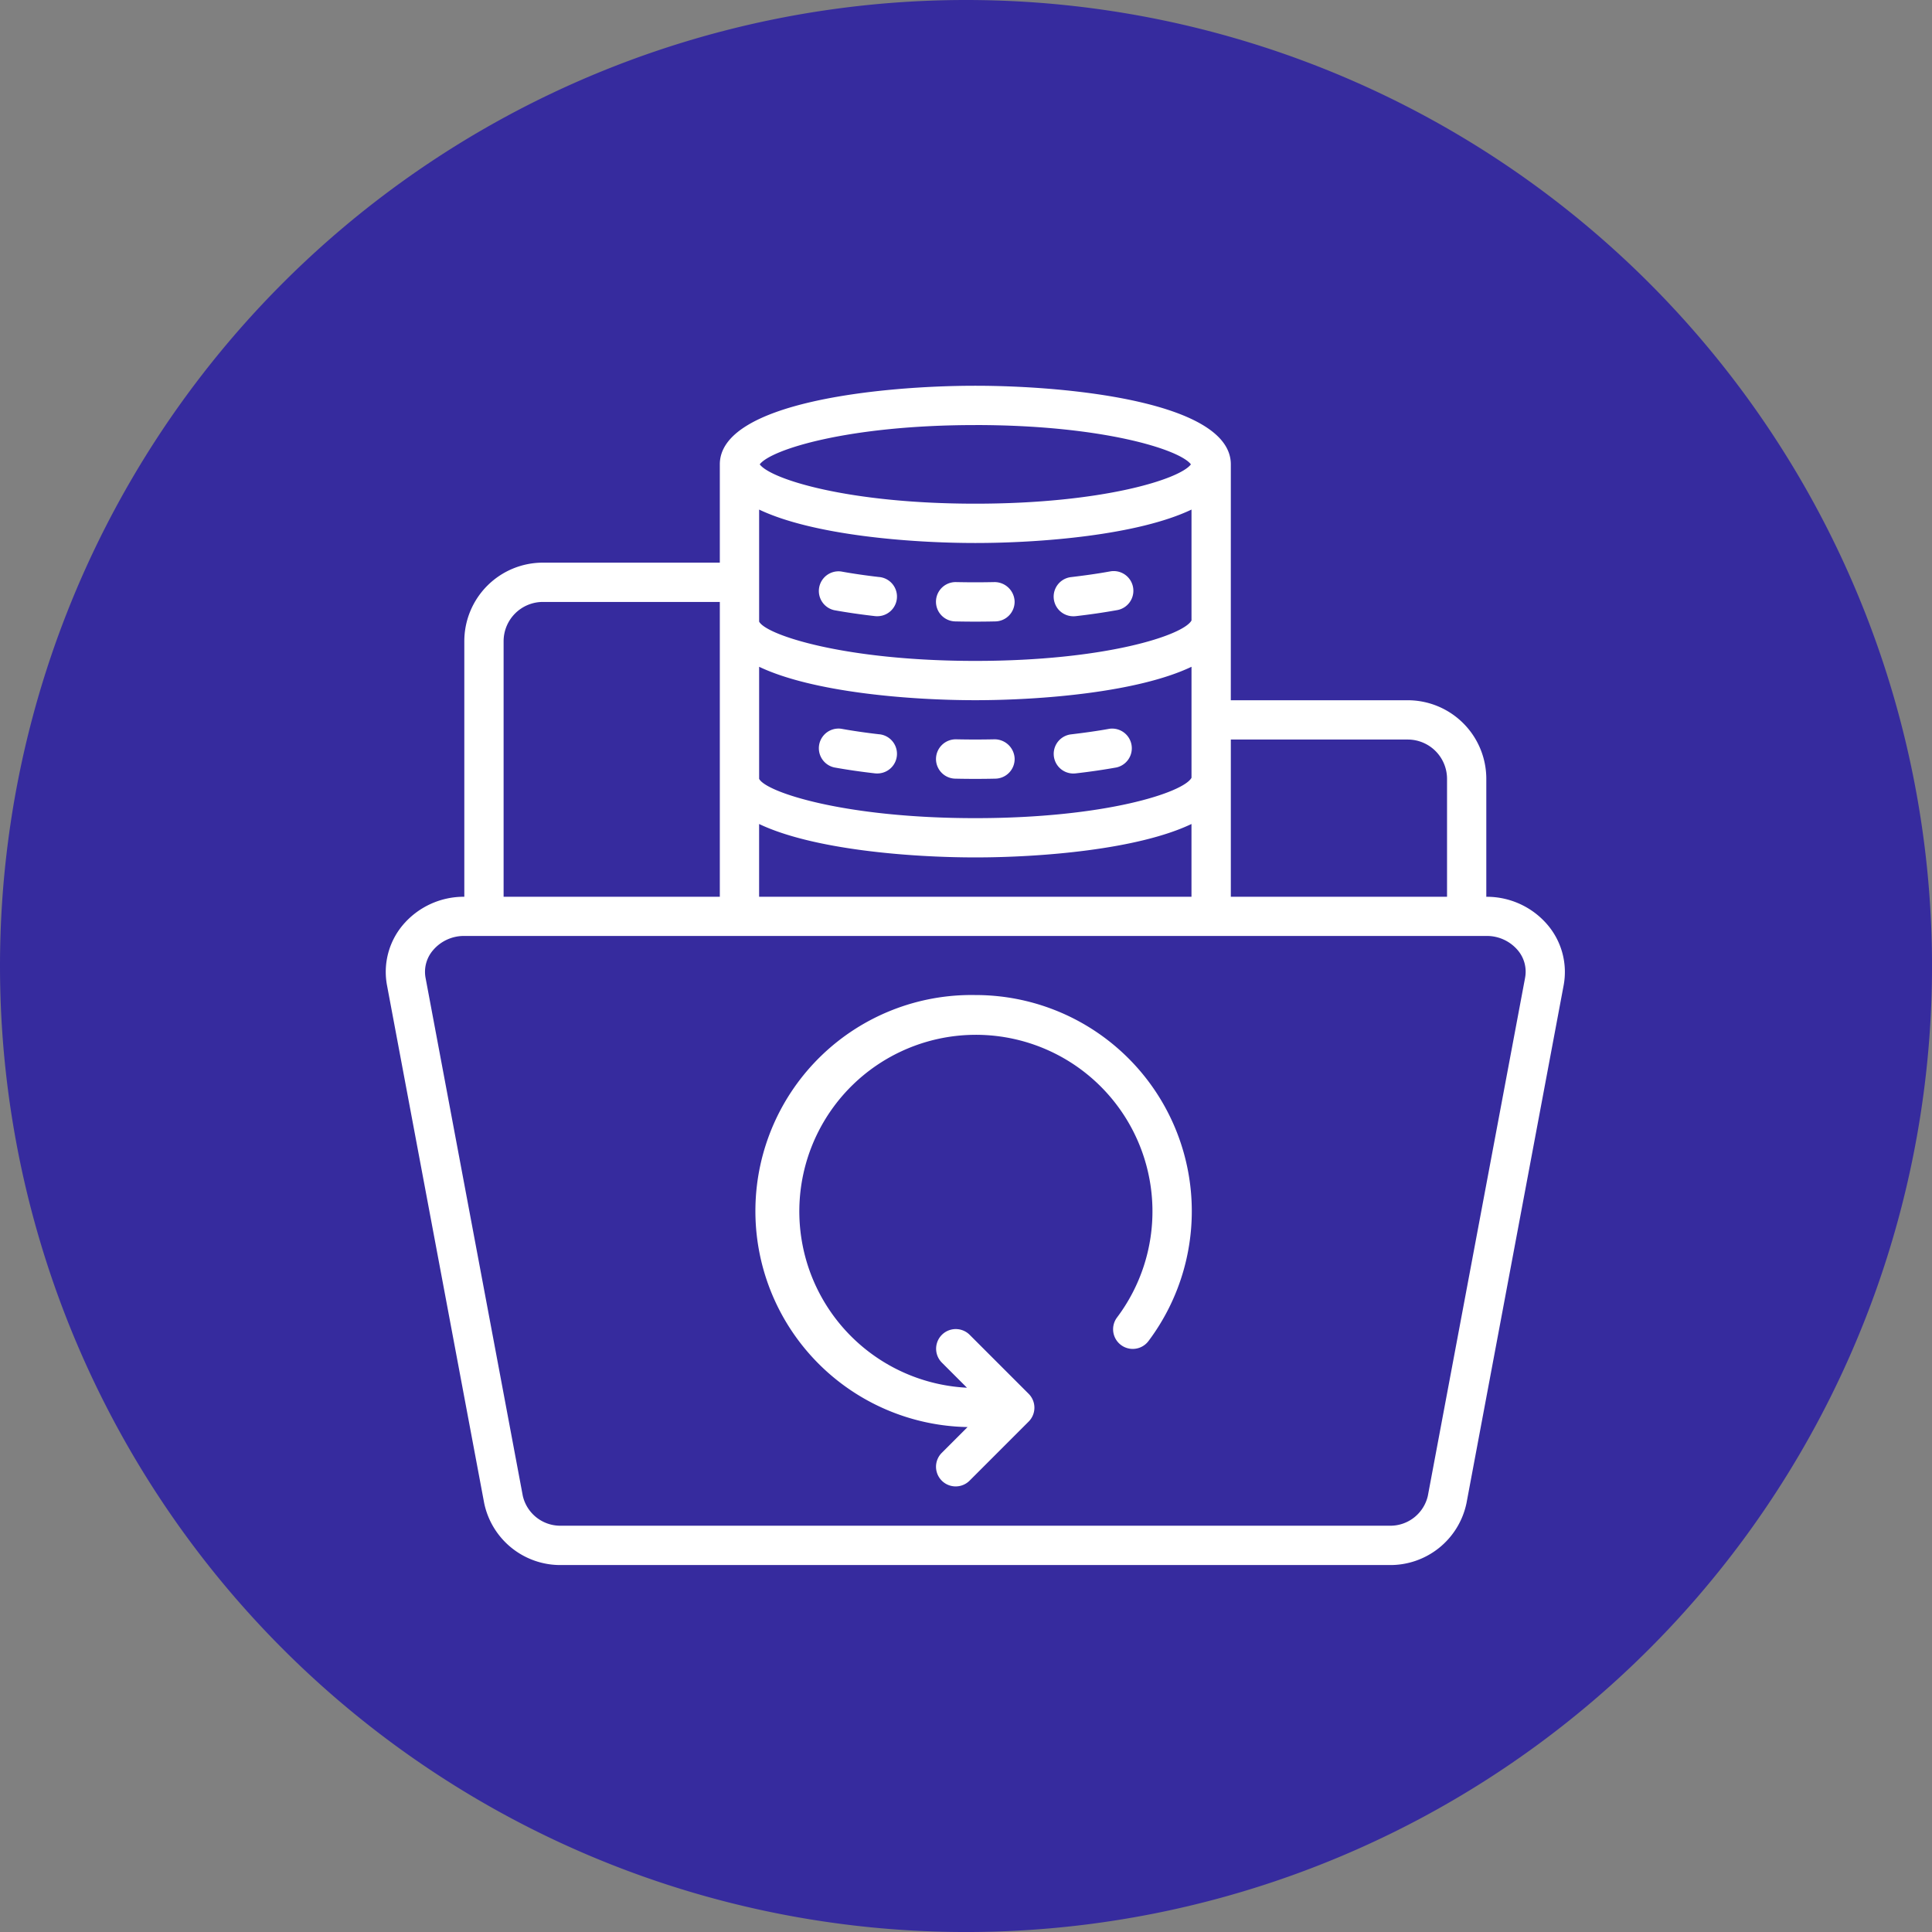 <svg xmlns="http://www.w3.org/2000/svg" width="76.999" height="76.999" viewBox="0 0 76.999 76.999">
  <rect x="0" y="0" width="76.999" height="76.999" fill="#808080" stroke="none"/>
  <g id="Grupo_1019898" data-name="Grupo 1019898" transform="translate(-331 -1539)">
    <path id="Trazado_734782" data-name="Trazado 734782" d="M38.5,0A38.5,38.5,0,1,1,0,38.5,38.5,38.5,0,0,1,38.5,0Z" transform="translate(331 1539)" fill="#362b9e"/>
    <g id="copia-de-seguridad-de-archivos" transform="translate(346.371 1554.374)">
      <path id="Trazado_734803" data-name="Trazado 734803" d="M33.683,3.133C33.683.66,27.282,0,23.5,0S13.317.66,13.317,3.133V7.05H6.267a3.133,3.133,0,0,0-3.133,3.133V20.366A3.179,3.179,0,0,0,.678,21.5,2.9,2.9,0,0,0,.052,23.89L3.926,44.533A3.1,3.1,0,0,0,7.012,47H39.989a3.1,3.1,0,0,0,3.086-2.466l3.873-20.642a2.9,2.9,0,0,0-.627-2.389,3.179,3.179,0,0,0-2.456-1.136v-4.7a3.133,3.133,0,0,0-3.133-3.133h-7.05Zm-18.8,17.233v-2.9c2.138,1.018,6,1.332,8.616,1.332s6.479-.313,8.616-1.332v2.9Zm17.233-4.742c-.313.584-3.426,1.609-8.616,1.609-5.229,0-8.349-1.04-8.616-1.567V11.2c2.138,1.018,6,1.332,8.616,1.332s6.479-.313,8.616-1.332ZM23.5,10.966c-5.229,0-8.349-1.04-8.616-1.567V4.935c2.138,1.018,6,1.332,8.616,1.332s6.479-.313,8.616-1.332V9.354C31.8,9.942,28.69,10.966,23.5,10.966Zm0-9.4c5.065,0,8.151.976,8.592,1.567C31.651,3.724,28.567,4.7,23.5,4.7s-8.151-.976-8.592-1.567C15.349,2.543,18.435,1.567,23.5,1.567ZM6.267,8.616h7.05v11.75H4.7V10.183A1.567,1.567,0,0,1,6.267,8.616ZM45.41,23.6,41.535,44.243a1.533,1.533,0,0,1-1.547,1.189H7.012a1.533,1.533,0,0,1-1.547-1.189L1.59,23.6a1.318,1.318,0,0,1,.295-1.1,1.613,1.613,0,0,1,1.249-.572H43.866a1.613,1.613,0,0,1,1.253.569,1.318,1.318,0,0,1,.291,1.1Zm-4.677-9.5A1.567,1.567,0,0,1,42.3,15.666v4.7H33.683V14.1Z" transform="translate(0 0)" fill="#fff"/>
      <path id="Trazado_734804" data-name="Trazado 734804" d="M24.439,9.669c-.535-.062-1.044-.135-1.517-.221a.784.784,0,0,0-.277,1.542c.5.09,1.045.17,1.616.235a.705.705,0,0,0,.09.005.783.783,0,0,0,.089-1.562Z" transform="translate(-4.767 -2.045)" fill="#fff"/>
      <path id="Trazado_734805" data-name="Trazado 734805" d="M30.333,9.989c-.506.011-1.028.011-1.534,0a.783.783,0,1,0-.033,1.567q.4.009.8.009t.8-.009a.783.783,0,0,0,.767-.8A.8.8,0,0,0,30.333,9.989Z" transform="translate(-6.067 -2.164)" fill="#fff"/>
      <path id="Trazado_734806" data-name="Trazado 734806" d="M36.21,9.449c-.47.086-.982.157-1.517.221a.783.783,0,0,0,.089,1.562.7.7,0,0,0,.09-.005c.571-.065,1.112-.145,1.616-.235a.784.784,0,1,0-.277-1.542Z" transform="translate(-7.366 -2.045)" fill="#fff"/>
      <path id="Trazado_734807" data-name="Trazado 734807" d="M24.439,17.669c-.535-.062-1.044-.135-1.517-.221a.784.784,0,0,0-.277,1.542c.5.09,1.045.17,1.616.235a.705.705,0,0,0,.09.005.783.783,0,0,0,.089-1.562Z" transform="translate(-4.767 -3.778)" fill="#fff"/>
      <path id="Trazado_734808" data-name="Trazado 734808" d="M28,18.757a.783.783,0,0,0,.767.8q.4.009.8.009t.8-.009a.783.783,0,0,0,.767-.8.8.8,0,0,0-.8-.768c-.506.011-1.028.011-1.534,0a.788.788,0,0,0-.8.768Z" transform="translate(-6.067 -3.898)" fill="#fff"/>
      <path id="Trazado_734809" data-name="Trazado 734809" d="M34.783,19.231a.705.705,0,0,0,.09-.005c.571-.065,1.112-.145,1.616-.235a.784.784,0,0,0-.277-1.542c-.47.086-.982.157-1.517.221a.783.783,0,0,0,.089,1.562Z" transform="translate(-7.366 -3.778)" fill="#fff"/>
      <path id="Trazado_734810" data-name="Trazado 734810" d="M27.575,31a8.61,8.61,0,1,0-.309,17.218l-1.028,1.028a.783.783,0,1,0,1.108,1.108L29.7,48a.783.783,0,0,0,0-1.108l-2.35-2.35a.783.783,0,1,0-1.108,1.108l1,1a7.037,7.037,0,1,1,5.981-2.8.783.783,0,1,0,1.253.94A8.616,8.616,0,0,0,27.575,31Z" transform="translate(-4.075 -6.717)" fill="#fff"/>
    </g>
  </g>
</svg>
